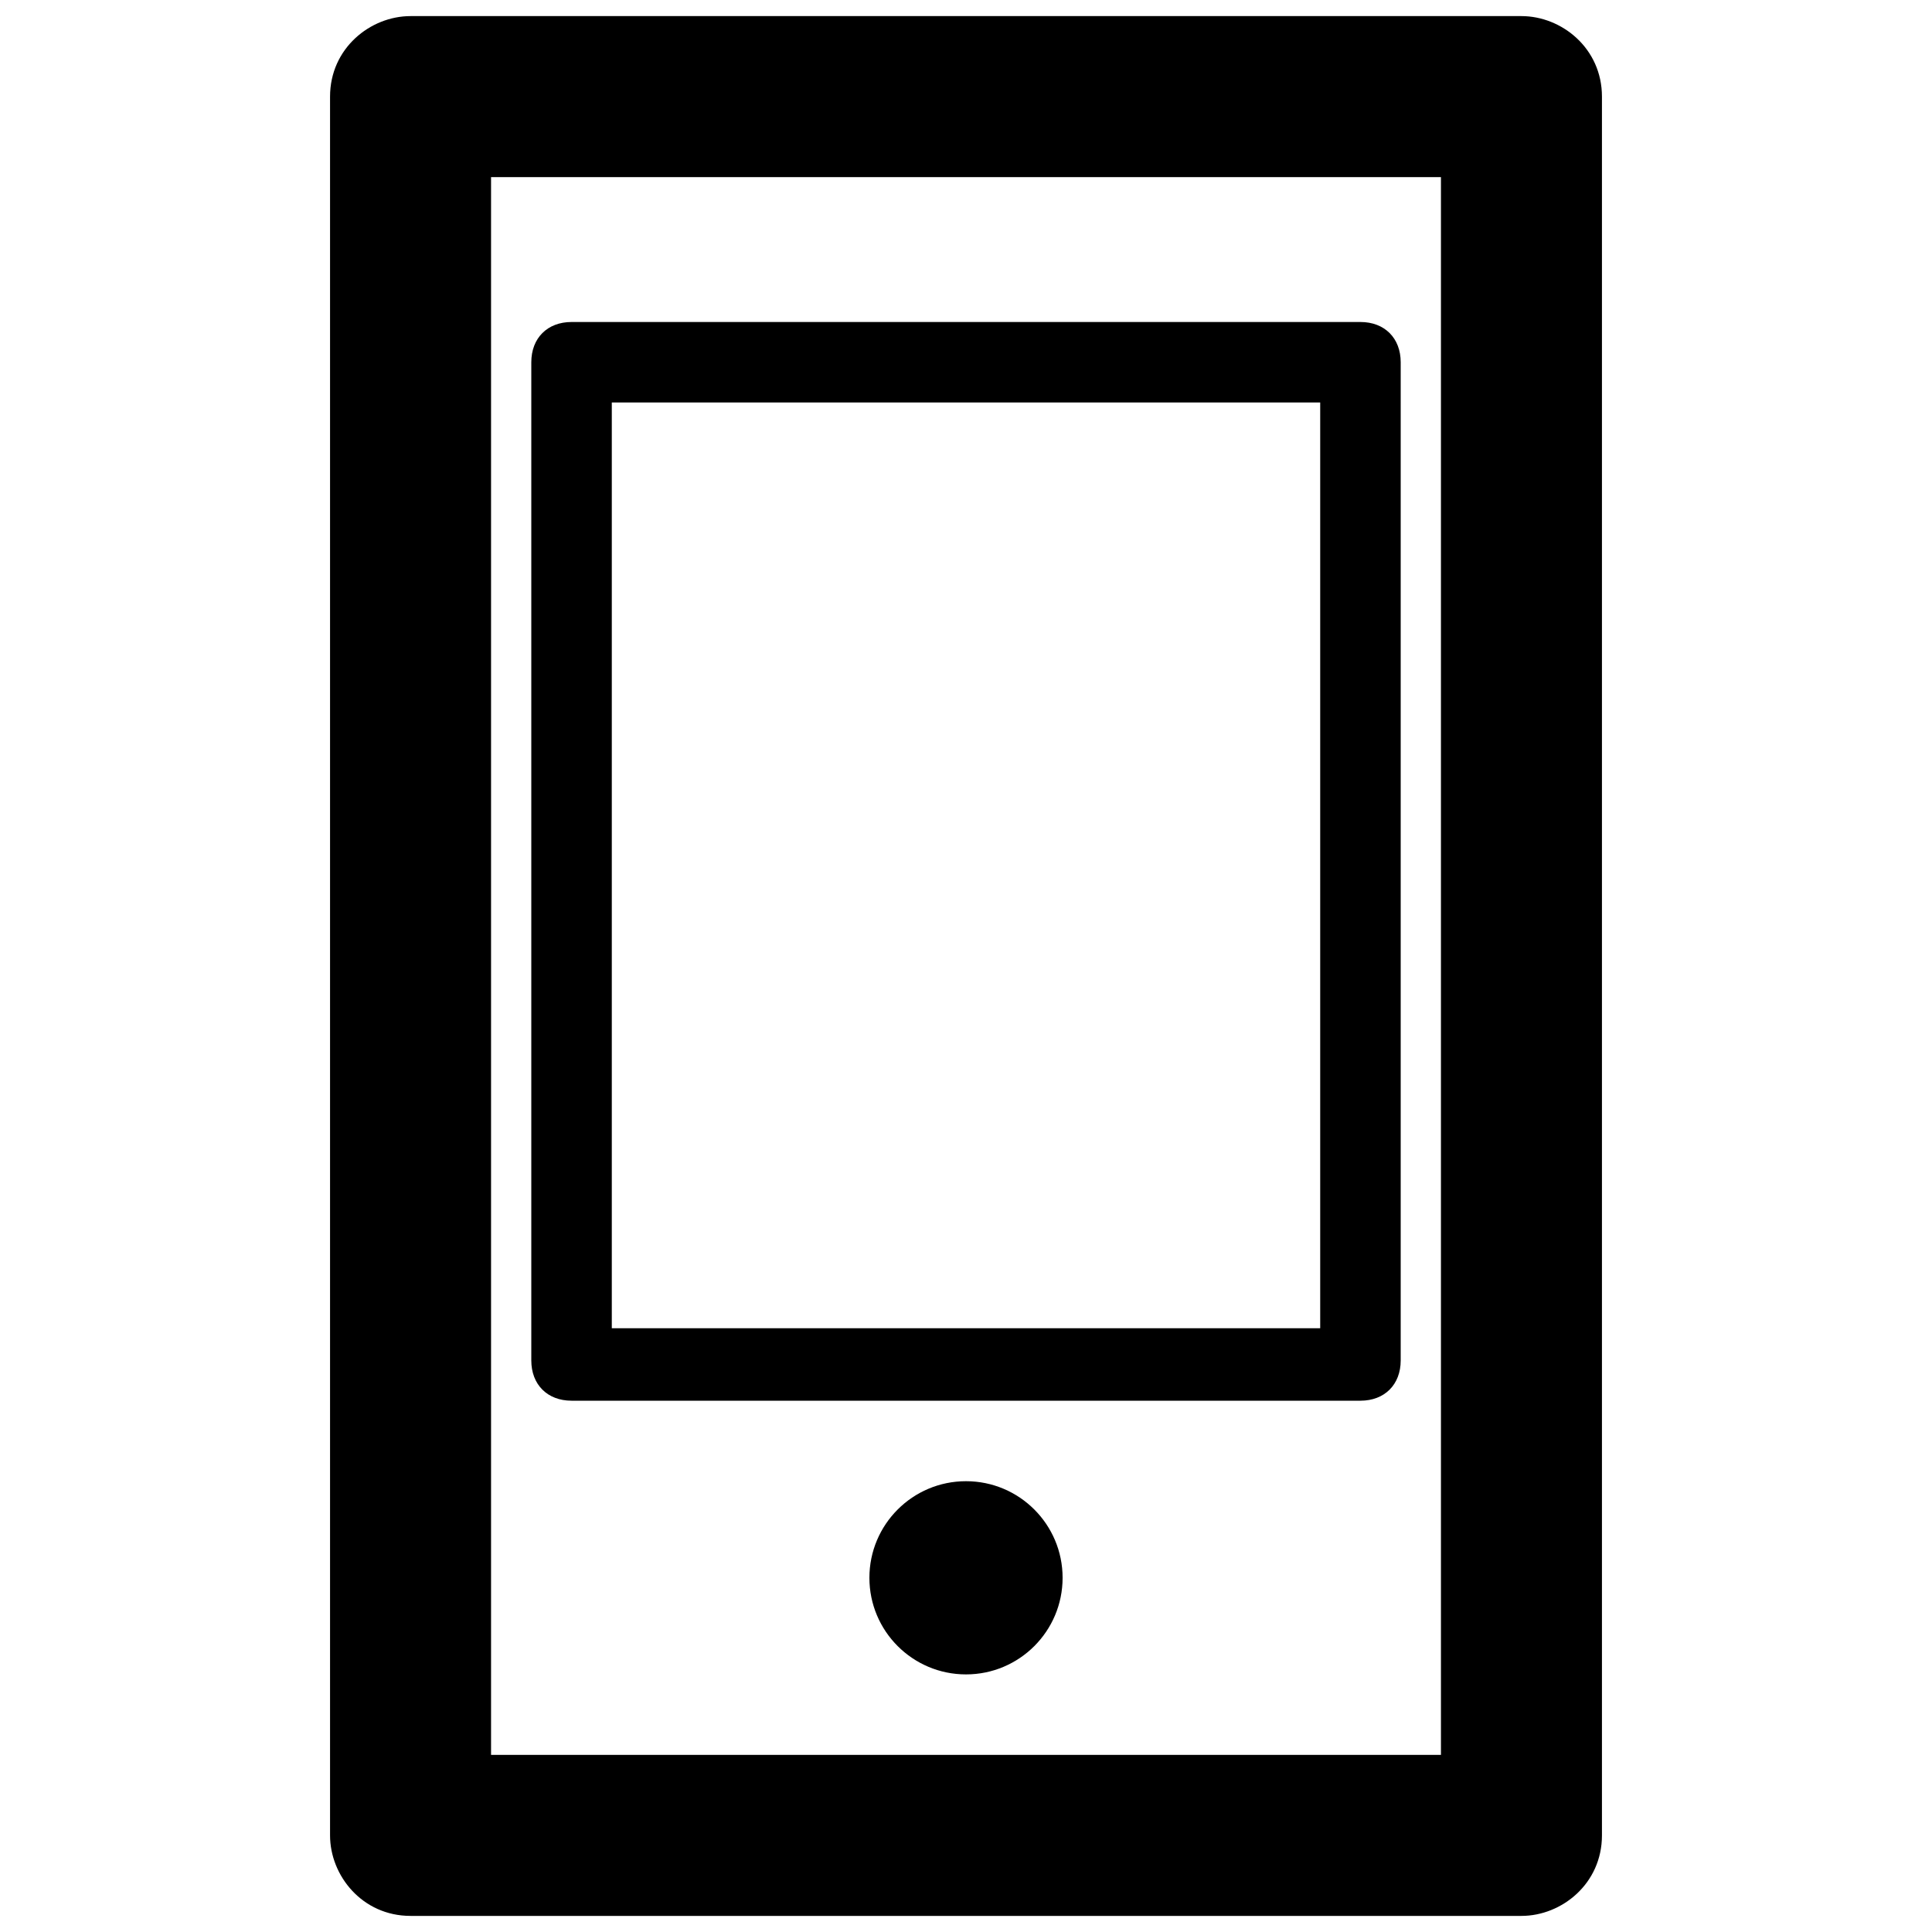 <?xml version="1.0" encoding="utf-8"?>
<!-- Generator: Adobe Illustrator 25.0.0, SVG Export Plug-In . SVG Version: 6.00 Build 0)  -->
<svg version="1.1" id="Calque_1" xmlns="http://www.w3.org/2000/svg" xmlns:xlink="http://www.w3.org/1999/xlink" x="0px" y="0px"
	 viewBox="0 0 24 24" style="enable-background:new 0 0 24 24;" xml:space="preserve">
<g>
	<path d="M18.9,0.2H5.1c-0.5,0-1,0.4-1,1v21.6c0,0.5,0.4,1,1,1h13.8c0.5,0,1-0.4,1-1V1.2C19.9,0.6,19.4,0.2,18.9,0.2z M17.9,21.8
		H6.1V2.2h11.8V21.8z"/>
	<path d="M7.1,17.4h9.8c0.3,0,0.5-0.2,0.5-0.5V4.5c0-0.3-0.2-0.5-0.5-0.5H7.1C6.8,4,6.6,4.2,6.6,4.5v12.4
		C6.6,17.2,6.8,17.4,7.1,17.4z M7.6,5h8.8v11.5H7.6V5z"/>
	<circle cx="12" cy="19.6" r="1.2"/>
</g>
</svg>
